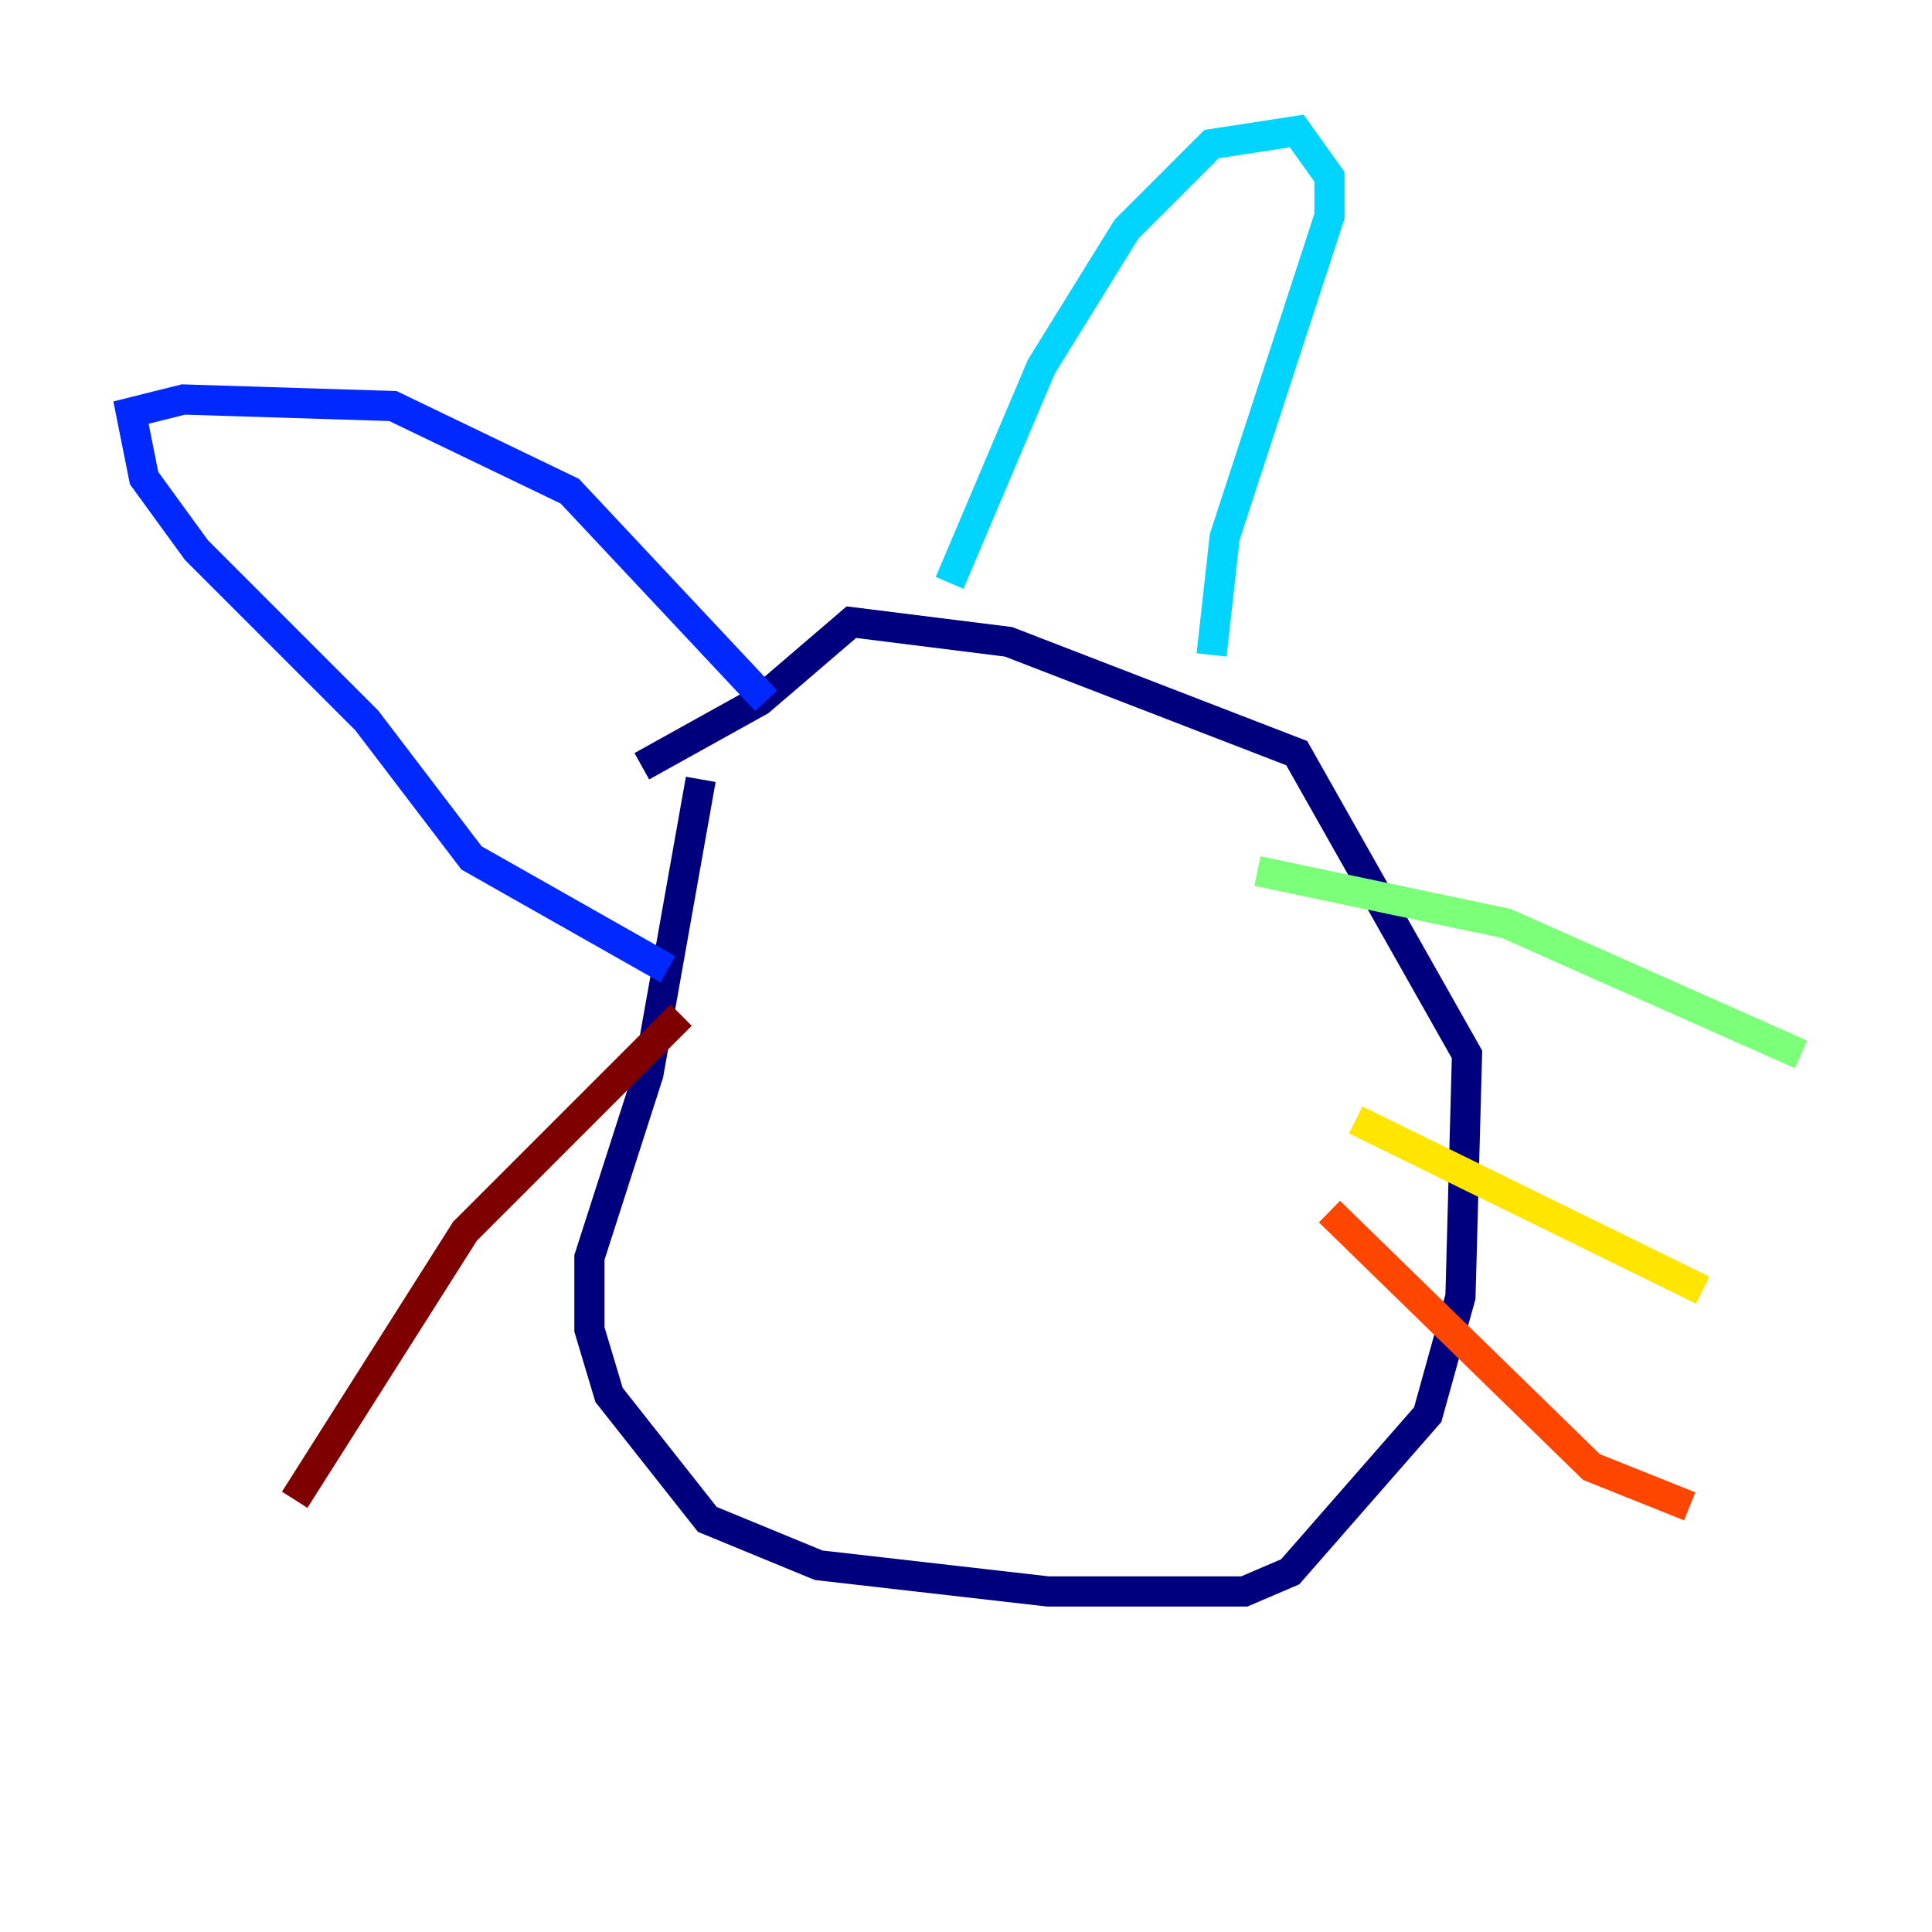 <?xml version="1.0" encoding="utf-8" ?>
<svg baseProfile="tiny" height="128" version="1.2" viewBox="0,0,128,128" width="128" xmlns="http://www.w3.org/2000/svg" xmlns:ev="http://www.w3.org/2001/xml-events" xmlns:xlink="http://www.w3.org/1999/xlink"><defs /><polyline fill="none" points="46.427,51.634 42.956,71.159 39.051,83.308 39.051,88.081 40.352,92.42 46.861,100.664 54.237,103.702 69.424,105.437 82.441,105.437 85.478,104.136 94.59,93.722 96.759,85.912 97.193,69.858 85.912,49.898 66.82,42.522 56.407,41.22 50.332,46.427 42.522,50.766" stroke="#00007f" stroke-width="2" /><polyline fill="none" points="44.258,64.217 31.241,56.841 24.298,47.729 13.017,36.447 9.546,31.675 8.678,27.336 12.149,26.468 26.034,26.902 37.749,32.542 50.766,46.427" stroke="#0028ff" stroke-width="2" /><polyline fill="none" points="62.915,38.617 68.99,24.298 74.63,15.186 80.271,9.546 85.912,8.678 88.081,11.715 88.081,14.319 81.139,35.58 80.271,43.39" stroke="#00d4ff" stroke-width="2" /><polyline fill="none" points="83.308,57.709 99.797,61.18 119.322,69.858" stroke="#7cff79" stroke-width="2" /><polyline fill="none" points="89.817,74.197 112.814,85.478" stroke="#ffe500" stroke-width="2" /><polyline fill="none" points="88.081,80.271 105.437,97.193 111.946,99.797" stroke="#ff4600" stroke-width="2" /><polyline fill="none" points="45.125,67.254 30.807,81.573 19.525,99.363" stroke="#7f0000" stroke-width="2" /></svg>